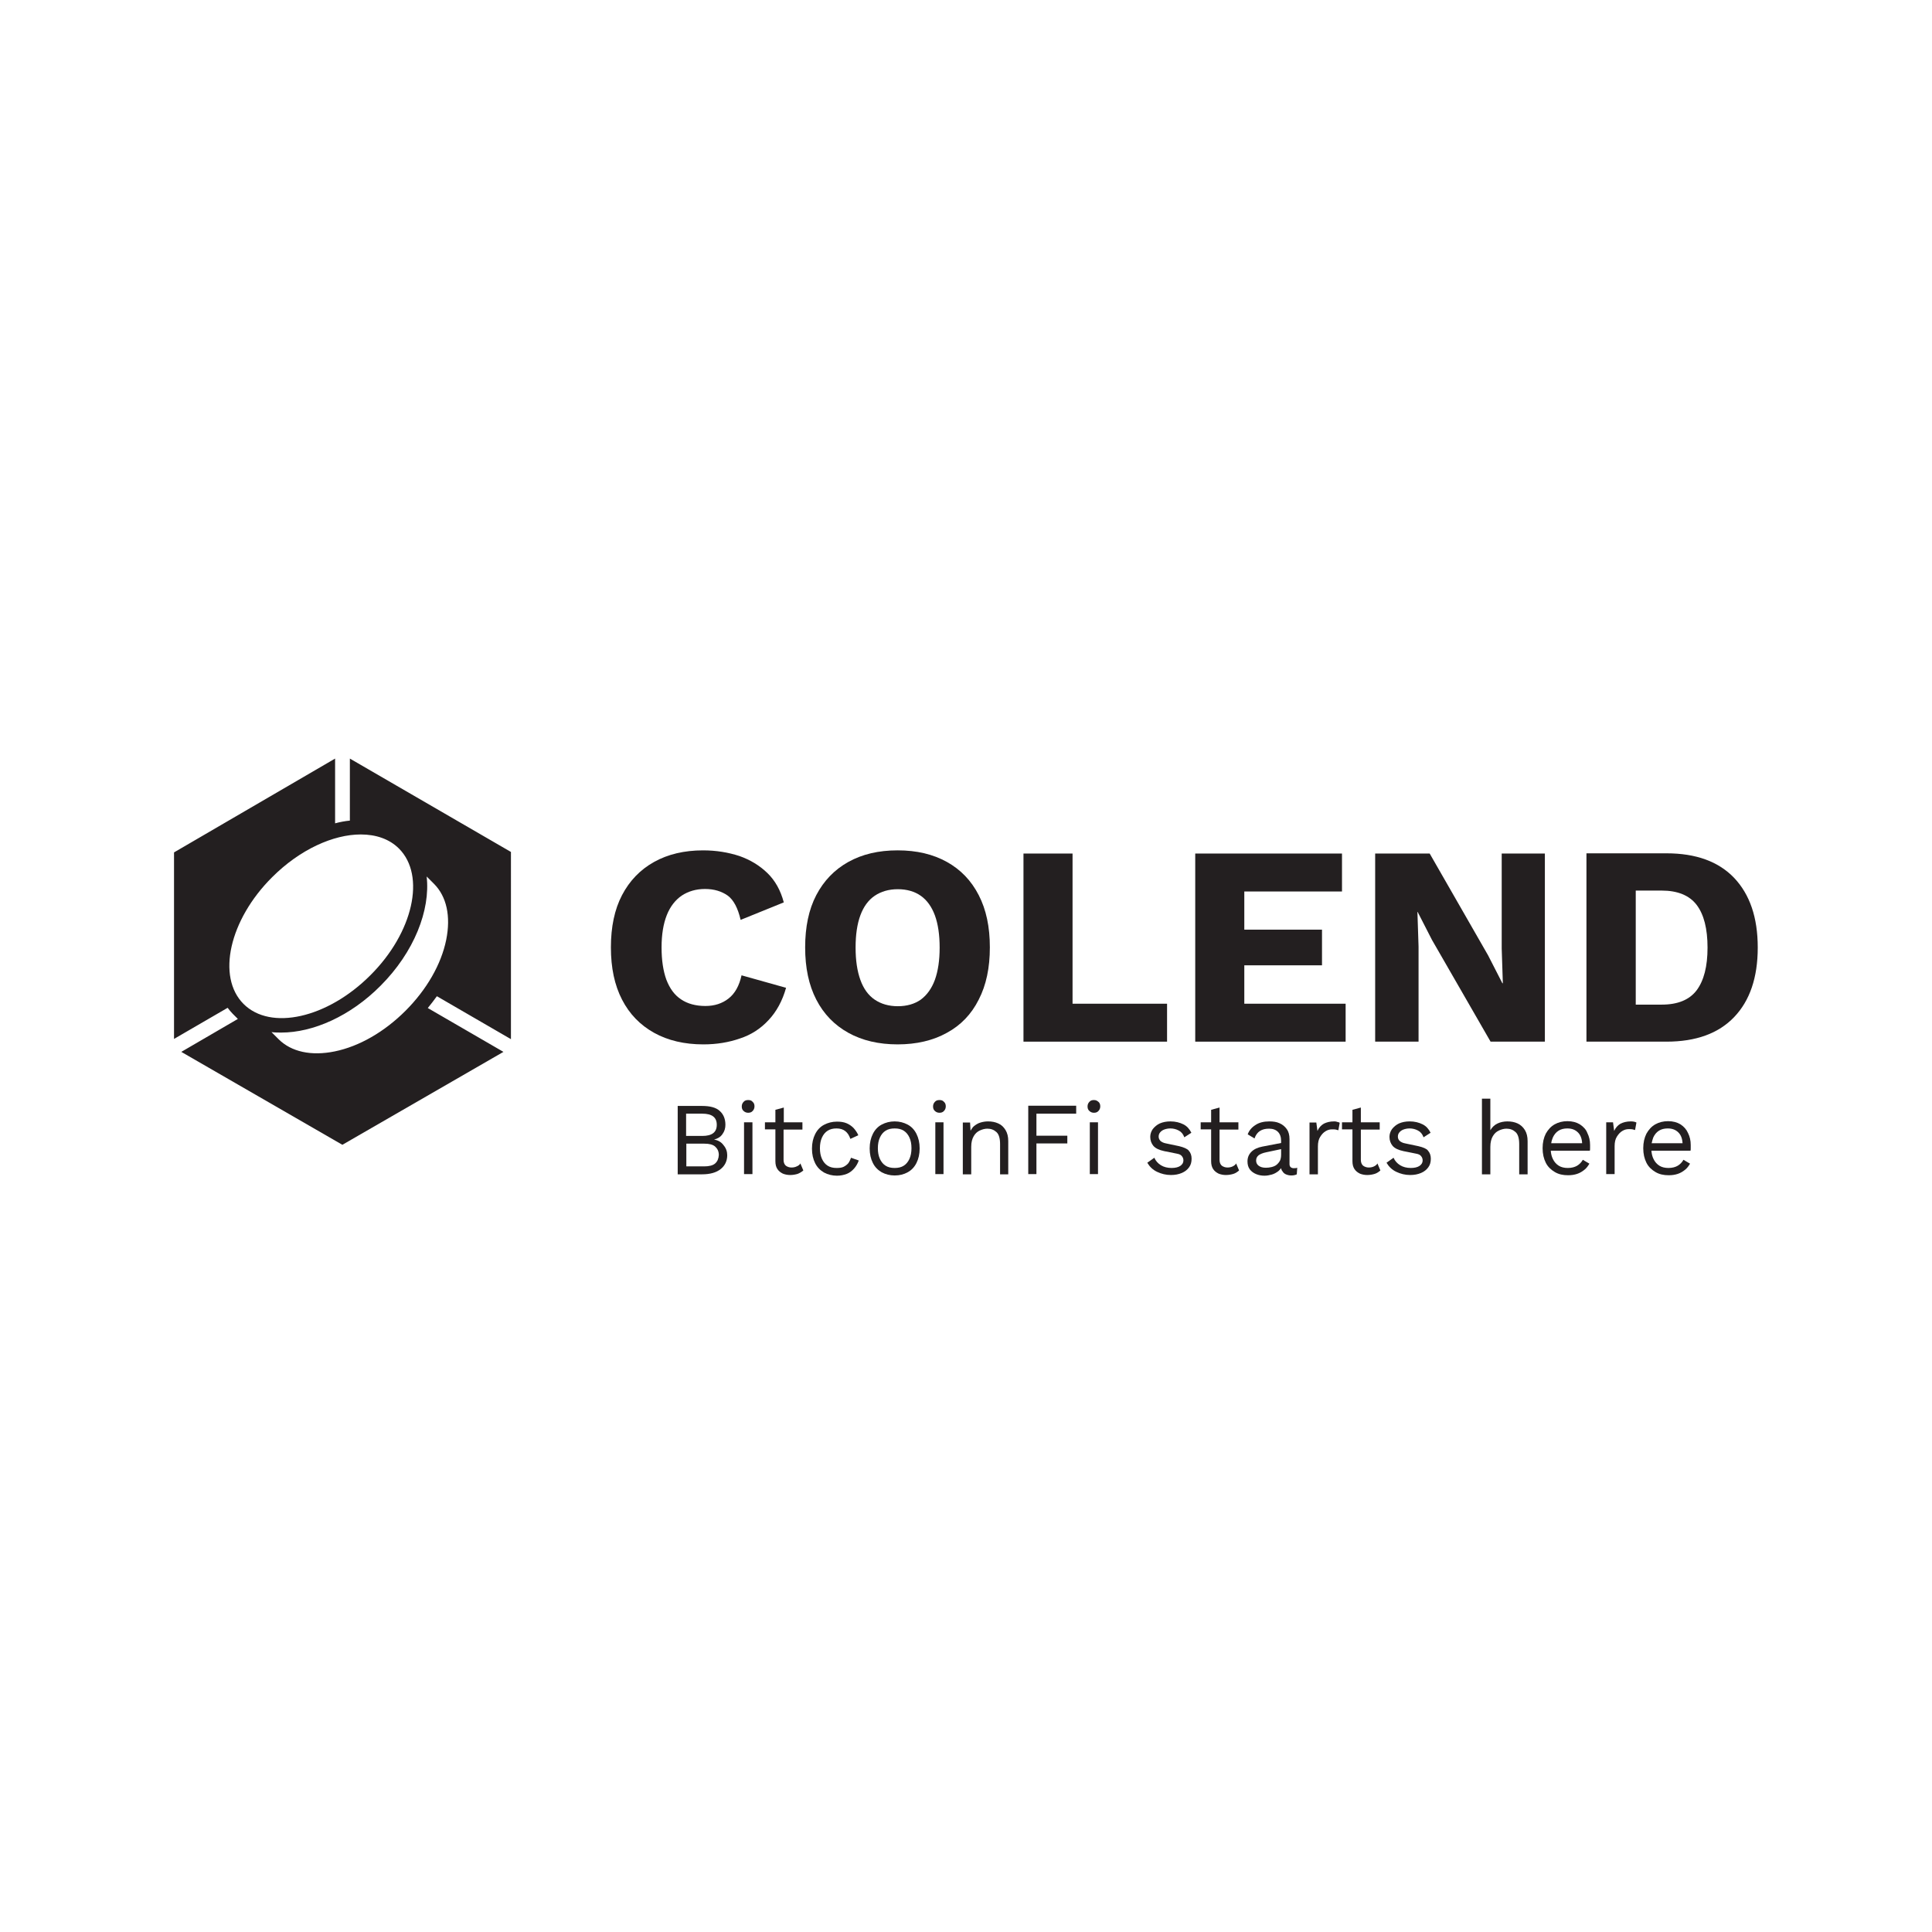 <?xml version="1.0" encoding="utf-8"?>
<!-- Generator: Adobe Illustrator 26.3.1, SVG Export Plug-In . SVG Version: 6.00 Build 0)  -->
<svg version="1.1" id="Layer_1" xmlns="http://www.w3.org/2000/svg" xmlns:xlink="http://www.w3.org/1999/xlink" x="0px" y="0px"
	 viewBox="0 0 850.4 850.4" style="enable-background:new 0 0 850.4 850.4;" xml:space="preserve">
<style type="text/css">
	.st0{fill:#231F20;}
</style>
<g>
	<path class="st0" d="M154,361.2L154,361.2c-2.1,0.2-4.3,0.6-6.5,1.2v-28.5l-70.9,41.3v82.1l23.6-13.7c0.7,0.9,1.4,1.8,2.2,2.6h0
		l0.3,0.3l2,2L79.8,463l70.9,40.9l70.9-40.9l-33.3-19.3c1.4-1.7,2.7-3.4,4-5.2l32.6,18.9V375L154,333.9V361.2z M191,389
		c5.6,5.6,7.5,14.3,5.4,24.7c-2.2,10.8-8.6,21.9-17.9,31.2c-9.3,9.3-20.4,15.7-31.2,17.9c-10.3,2.1-19.1,0.2-24.7-5.4l-3.1-3.1
		c1.4,0.2,2.9,0.2,4.3,0.2c14,0,30.4-7.2,43.7-20.6c14.8-14.8,22-33.3,20.3-48.1L191,389z M175.6,373.5c11.9,11.9,6.3,37-12.6,55.8
		c-18.9,18.9-43.9,24.5-55.8,12.6c-11.9-11.9-6.3-37,12.6-55.8c12.2-12.2,26.9-18.8,39-18.8C165.5,367.3,171.4,369.3,175.6,373.5z"
		/>
	<path class="st0" d="M338.3,449c3.5-3.7,6.1-8.5,7.7-14.2l-19.6-5.5c-1,4.6-2.9,8-5.7,10.2c-2.8,2.2-6.2,3.3-10.2,3.3
		c-4.3,0-7.9-1-10.7-2.9c-2.9-1.9-5-4.8-6.5-8.7c-1.4-3.9-2.1-8.6-2.1-14.2c0-5.7,0.8-10.4,2.3-14.2c1.5-3.8,3.8-6.7,6.6-8.6
		c2.9-1.9,6.3-2.9,10.2-2.9c4,0,7.3,1,10,2.9c2.6,1.9,4.5,5.5,5.7,10.7l19-7.7c-1.4-5.3-3.8-9.6-7.2-12.9c-3.4-3.3-7.5-5.8-12.3-7.5
		c-4.9-1.6-10.2-2.5-16-2.5c-8.3,0-15.5,1.7-21.6,5.1c-6.1,3.4-10.8,8.3-14.1,14.6s-4.9,14-4.9,23c0,9,1.6,16.6,4.9,23
		c3.3,6.4,8,11.2,14.1,14.6s13.4,5.1,21.7,5.1c5.9,0,11.2-0.9,16.1-2.6C330.6,455.5,334.8,452.8,338.3,449z"/>
	<path class="st0" d="M430.8,440c3.3-6.4,4.9-14,4.9-23s-1.6-16.6-4.9-23c-3.3-6.4-7.9-11.2-14-14.6s-13.3-5.1-21.7-5.1
		s-15.6,1.7-21.7,5.1c-6.1,3.4-10.8,8.3-14.1,14.6s-4.9,14-4.9,23c0,9,1.6,16.6,4.9,23c3.3,6.4,8,11.2,14.1,14.6s13.4,5.1,21.7,5.1
		s15.6-1.7,21.7-5.1C422.9,451.3,427.6,446.4,430.8,440z M411.5,431.3c-1.4,3.8-3.5,6.7-6.2,8.7c-2.7,1.9-6.1,2.9-10.1,2.9
		c-4,0-7.4-1-10.2-2.9c-2.8-1.9-4.9-4.8-6.3-8.7c-1.4-3.9-2.1-8.6-2.1-14.2c0-5.7,0.7-10.4,2.1-14.2c1.4-3.8,3.5-6.7,6.3-8.6
		s6.2-2.9,10.2-2.9s7.4,1,10.1,2.9s4.8,4.8,6.2,8.6c1.4,3.8,2.1,8.6,2.1,14.2C413.6,422.7,412.9,427.4,411.5,431.3z"/>
	<polygon class="st0" points="513.7,441.8 472.1,441.8 472.1,375.7 450.5,375.7 450.5,458.5 513.7,458.5 	"/>
	<polygon class="st0" points="592.3,441.8 547.7,441.8 547.7,424.9 581.9,424.9 581.9,409.2 547.7,409.2 547.7,392.4 590.7,392.4 
		590.7,375.7 526.1,375.7 526.1,458.5 592.3,458.5 	"/>
	<polygon class="st0" points="680,458.5 680,375.7 661,375.7 661,417.5 661.5,432.8 661.3,432.8 655,420.5 629.3,375.7 605.3,375.7 
		605.3,458.5 624.4,458.5 624.4,416.7 623.9,401.4 624,401.4 630.3,413.7 656.1,458.5 	"/>
	<path class="st0" d="M763.3,386.4c-6.9-7.2-16.8-10.8-29.8-10.8h-35.2v82.9h35.2c13,0,22.9-3.6,29.8-10.8
		c6.9-7.2,10.4-17.4,10.4-30.6C773.7,403.8,770.2,393.7,763.3,386.4z M746.8,435.9c-3.2,4.2-8.3,6.3-15.4,6.3H720V392h11.4
		c7,0,12.2,2.1,15.4,6.3c3.2,4.2,4.8,10.5,4.8,18.8C751.6,425.4,750,431.6,746.8,435.9z"/>
	<path class="st0" d="M314.3,501.6L314.3,501.6c1.6-0.4,2.9-1.2,3.7-2.4c0.9-1.2,1.3-2.6,1.3-4.1c0-2.5-0.8-4.6-2.5-6.1
		c-1.6-1.5-4.2-2.2-7.8-2.2h-10.7v30.1h10.7c3.6,0,6.3-0.8,8.2-2.3c1.9-1.5,2.9-3.6,2.9-6.1c0-1.6-0.5-3.1-1.6-4.4
		C317.5,502.7,316.1,501.9,314.3,501.6z M302,490.2h7.1c4.3,0,6.4,1.6,6.4,4.9c0,3.3-2.1,4.9-6.4,4.9H302V490.2z M314.8,512.1
		c-1,0.9-2.7,1.3-4.8,1.3h-7.9v-10h7.9c2.2,0,3.8,0.4,4.8,1.3s1.6,2.1,1.6,3.7C316.3,510,315.8,511.2,314.8,512.1z"/>
	<rect x="327.5" y="494" class="st0" width="3.7" height="22.8"/>
	<path class="st0" d="M329.3,484.2c-0.8,0-1.5,0.2-2,0.8c-0.5,0.5-0.8,1.2-0.8,2s0.2,1.5,0.8,2c0.5,0.5,1.2,0.8,2,0.8
		c0.8,0,1.5-0.2,2-0.8c0.5-0.5,0.8-1.2,0.8-2c0-0.8-0.2-1.5-0.8-2C330.8,484.4,330.2,484.2,329.3,484.2z"/>
	<path class="st0" d="M350.7,513.4c-0.6,0.3-1.4,0.5-2.3,0.5c-1,0-1.8-0.3-2.5-0.8c-0.6-0.5-1-1.4-1-2.5v-13.4h8.3V494H345v-6.5
		l-3.7,1v5.5h-4.6v3.1h4.6v14c0,1.5,0.3,2.6,0.9,3.5c0.6,0.9,1.4,1.5,2.4,2c1,0.4,2.1,0.6,3.2,0.6c1.2,0,2.3-0.2,3.3-0.5
		c1-0.4,1.8-0.9,2.5-1.5l-1.3-3.1C352,512.7,351.4,513.1,350.7,513.4z"/>
	<path class="st0" d="M373.4,512c-0.6,0.7-1.3,1.2-2.1,1.6s-1.9,0.5-3.1,0.5c-1.5,0-2.8-0.3-3.9-1c-1.1-0.7-1.9-1.7-2.5-3
		s-0.9-2.9-0.9-4.7c0-1.8,0.3-3.4,0.9-4.7c0.6-1.3,1.4-2.3,2.5-3c1.1-0.7,2.4-1,3.9-1c1.6,0,2.9,0.4,3.9,1.2c1,0.8,1.7,1.9,2.2,3.4
		l3.5-1.6c-0.5-1.2-1.3-2.3-2.1-3.2c-0.9-0.9-1.9-1.6-3.1-2.1c-1.2-0.5-2.6-0.7-4.2-0.7c-2.1,0-4,0.5-5.7,1.4
		c-1.7,0.9-3,2.3-3.9,4.1c-0.9,1.8-1.4,3.9-1.4,6.4c0,2.5,0.5,4.6,1.4,6.4c0.9,1.8,2.2,3.1,3.9,4.1c1.7,0.9,3.6,1.4,5.7,1.4
		c1.6,0,3-0.3,4.3-0.8c1.3-0.5,2.3-1.3,3.2-2.3c0.9-1,1.6-2.2,2.1-3.6l-3.4-1.2C374.3,510.4,373.9,511.3,373.4,512z"/>
	<path class="st0" d="M399.5,495c-1.7-0.9-3.6-1.4-5.7-1.4c-2.1,0-4,0.5-5.7,1.4c-1.7,0.9-3,2.3-3.9,4.1c-0.9,1.8-1.4,3.9-1.4,6.4
		c0,2.5,0.5,4.6,1.4,6.4c0.9,1.8,2.2,3.1,3.9,4.1c1.7,0.9,3.6,1.4,5.7,1.4c2.2,0,4.1-0.5,5.7-1.4c1.7-0.9,3-2.3,3.9-4.1
		c0.9-1.8,1.4-3.9,1.4-6.4c0-2.5-0.5-4.6-1.4-6.4C402.5,497.3,401.2,495.9,399.5,495z M400.3,510.1c-0.6,1.3-1.4,2.3-2.5,3
		c-1.1,0.7-2.4,1-4,1s-2.9-0.3-4-1c-1.1-0.7-1.9-1.7-2.5-3c-0.6-1.3-0.9-2.9-0.9-4.7c0-1.8,0.3-3.4,0.9-4.7s1.4-2.3,2.5-3
		c1.1-0.7,2.4-1,4-1s2.9,0.3,4,1c1.1,0.7,1.9,1.7,2.5,3c0.6,1.3,0.9,2.8,0.9,4.7C401.2,507.2,400.9,508.8,400.3,510.1z"/>
	<path class="st0" d="M413.5,484.2c-0.8,0-1.5,0.2-2,0.8c-0.5,0.5-0.8,1.2-0.8,2s0.2,1.5,0.8,2c0.5,0.5,1.2,0.8,2,0.8
		c0.8,0,1.5-0.2,2-0.8c0.5-0.5,0.8-1.2,0.8-2c0-0.8-0.2-1.5-0.8-2C415,484.4,414.4,484.2,413.5,484.2z"/>
	<rect x="411.7" y="494" class="st0" width="3.6" height="22.8"/>
	<path class="st0" d="M439.4,494.5c-1.3-0.6-2.8-0.9-4.5-0.9c-1.2,0-2.3,0.2-3.3,0.5c-1.1,0.3-2,0.9-2.9,1.6c-0.6,0.5-1,1.2-1.5,2
		l-0.2-3.6h-3.2v22.8h3.7v-12.1c0-2,0.4-3.5,1.1-4.7c0.7-1.2,1.6-2,2.7-2.5c1.1-0.5,2.2-0.8,3.3-0.8c1.6,0,2.9,0.5,4,1.5
		c1.1,1,1.6,2.8,1.6,5.3v13.3h3.6v-14.6c0-2-0.4-3.6-1.2-4.9C441.8,496.1,440.8,495.1,439.4,494.5z"/>
	<polygon class="st0" points="452.6,516.8 456.2,516.8 456.2,503.3 469.8,503.3 469.8,499.9 456.2,499.9 456.2,490.2 473.7,490.2 
		473.7,486.7 452.6,486.7 	"/>
	<path class="st0" d="M481.5,484.2c-0.8,0-1.5,0.2-2,0.8c-0.5,0.5-0.8,1.2-0.8,2s0.2,1.5,0.8,2c0.5,0.5,1.2,0.8,2,0.8
		c0.8,0,1.5-0.2,2-0.8c0.5-0.5,0.8-1.2,0.8-2c0-0.8-0.2-1.5-0.8-2S482.4,484.2,481.5,484.2z"/>
	<rect x="479.7" y="494" class="st0" width="3.6" height="22.8"/>
	<path class="st0" d="M519,504.5l-5.7-1.2c-1.2-0.2-2.1-0.7-2.6-1.2c-0.5-0.6-0.7-1.2-0.7-1.8c0-0.7,0.2-1.3,0.6-1.8
		c0.4-0.5,1-1,1.8-1.3c0.8-0.3,1.7-0.5,2.8-0.5c1.2,0,2.5,0.3,3.6,0.9c1.2,0.6,2,1.6,2.5,3l3.1-2c-0.8-1.6-1.9-2.9-3.5-3.7
		s-3.5-1.3-5.7-1.3c-1.8,0-3.3,0.3-4.7,0.9c-1.3,0.6-2.3,1.5-3.1,2.5c-0.7,1-1.1,2.2-1.1,3.4c0,1.6,0.5,2.9,1.4,4
		c1,1.1,2.5,1.8,4.8,2.3l5.5,1.1c1.2,0.2,1.9,0.6,2.3,1.2c0.4,0.5,0.6,1.1,0.6,1.8c0,1-0.5,1.8-1.4,2.4c-0.9,0.6-2.2,0.9-3.8,0.9
		c-1.8,0-3.4-0.4-4.7-1.2c-1.3-0.8-2.3-1.9-2.9-3.3l-3.1,2.2c1,1.7,2.4,3.1,4.3,4c1.9,0.9,3.9,1.4,6.1,1.4c1.8,0,3.4-0.3,4.8-0.9
		s2.4-1.4,3.2-2.5s1.1-2.3,1.1-3.8c0-1.4-0.4-2.6-1.3-3.6C522.6,505.7,521.1,505,519,504.5z"/>
	<path class="st0" d="M542.6,513.4c-0.6,0.3-1.4,0.5-2.3,0.5c-1,0-1.8-0.3-2.5-0.8c-0.6-0.5-1-1.4-1-2.5v-13.4h8.3V494h-8.3v-6.5
		l-3.7,1v5.5h-4.6v3.1h4.6v14c0,1.5,0.3,2.6,0.9,3.5c0.6,0.9,1.4,1.5,2.4,2c1,0.4,2.1,0.6,3.2,0.6c1.2,0,2.3-0.2,3.3-0.5
		s1.8-0.9,2.5-1.5l-1.3-3.1C543.8,512.7,543.2,513.1,542.6,513.4z"/>
	<path class="st0" d="M567.6,512.4v-11c0-1.8-0.4-3.3-1.2-4.4c-0.8-1.1-1.8-2-3.2-2.6c-1.3-0.6-2.8-0.8-4.5-0.8
		c-2.4,0-4.5,0.5-6.1,1.6c-1.6,1-2.8,2.4-3.4,4.1l3,1.8c0.5-1.5,1.3-2.6,2.4-3.3s2.4-1,4-1c1.7,0,3,0.5,3.9,1.4
		c0.9,0.9,1.4,2.2,1.4,4v0.9l-8.3,1.6c-2,0.4-3.6,1.1-4.8,2.3c-1.1,1.1-1.7,2.5-1.7,4.2c0,1.4,0.3,2.5,1,3.5
		c0.7,0.9,1.6,1.6,2.8,2.1s2.4,0.7,3.7,0.7c1.1,0,2.1-0.2,3.2-0.5c1.1-0.3,2.1-0.9,3-1.6c0.4-0.4,0.8-0.8,1.1-1.2
		c0.1,0.5,0.2,0.9,0.5,1.2c0.4,0.7,0.9,1.2,1.6,1.5c0.7,0.3,1.5,0.5,2.4,0.5c1,0,1.8-0.2,2.4-0.5l0.2-2.9c-0.5,0.2-1.1,0.2-1.7,0.2
		C568.2,514.1,567.6,513.5,567.6,512.4z M563.4,510.9c-0.4,0.7-0.9,1.3-1.5,1.8c-0.6,0.5-1.4,0.8-2.2,1s-1.7,0.3-2.5,0.3
		c-1.4,0-2.4-0.3-3.2-0.9c-0.8-0.6-1.1-1.4-1.1-2.3c0-1,0.4-1.7,1.1-2.3c0.7-0.5,1.8-1,3.3-1.3l6.6-1.4v2.4h0
		C563.9,509.4,563.7,510.2,563.4,510.9z"/>
	<path class="st0" d="M587.2,493.6c-1.8,0-3.3,0.4-4.5,1c-1.2,0.7-2.2,1.8-2.8,3.2l-0.5-3.7h-3v22.8h3.7v-12.3c0-1.7,0.3-3.1,1-4.2
		s1.4-1.9,2.4-2.5s1.9-0.8,2.8-0.8c0.7,0,1.3,0,1.7,0.1s0.8,0.2,1.1,0.3l0.6-3.3c-0.3-0.2-0.7-0.3-1.2-0.4
		C588,493.6,587.6,493.6,587.2,493.6z"/>
	<path class="st0" d="M604.8,513.4c-0.6,0.3-1.4,0.5-2.3,0.5c-1,0-1.8-0.3-2.5-0.8c-0.6-0.5-1-1.4-1-2.5v-13.4h8.3V494h-8.3v-6.5
		l-3.7,1v5.5h-4.6v3.1h4.6v14c0,1.5,0.3,2.6,0.9,3.5c0.6,0.9,1.4,1.5,2.4,2c1,0.4,2.1,0.6,3.2,0.6c1.2,0,2.3-0.2,3.3-0.5
		s1.8-0.9,2.5-1.5l-1.3-3.1C606,512.7,605.4,513.1,604.8,513.4z"/>
	<path class="st0" d="M624.3,504.5l-5.7-1.2c-1.2-0.2-2.1-0.7-2.6-1.2s-0.7-1.2-0.7-1.8c0-0.7,0.2-1.3,0.6-1.8c0.4-0.5,1-1,1.8-1.3
		c0.8-0.3,1.7-0.5,2.8-0.5c1.2,0,2.5,0.3,3.6,0.9c1.2,0.6,2,1.6,2.5,3l3.1-2c-0.8-1.6-1.9-2.9-3.5-3.7s-3.5-1.3-5.7-1.3
		c-1.8,0-3.3,0.3-4.7,0.9c-1.3,0.6-2.3,1.5-3.1,2.5c-0.7,1-1.1,2.2-1.1,3.4c0,1.6,0.5,2.9,1.4,4c1,1.1,2.5,1.8,4.8,2.3l5.5,1.1
		c1.2,0.2,1.9,0.6,2.3,1.2c0.4,0.5,0.6,1.1,0.6,1.8c0,1-0.5,1.8-1.4,2.4c-0.9,0.6-2.2,0.9-3.8,0.9c-1.8,0-3.4-0.4-4.7-1.2
		c-1.3-0.8-2.3-1.9-2.9-3.3l-3.1,2.2c1,1.7,2.4,3.1,4.3,4c1.9,0.9,3.9,1.4,6.1,1.4c1.8,0,3.4-0.3,4.8-0.9s2.4-1.4,3.2-2.5
		s1.1-2.3,1.1-3.8c0-1.4-0.4-2.6-1.3-3.6C628,505.7,626.5,505,624.3,504.5z"/>
	<path class="st0" d="M668,494.5c-1.3-0.6-2.8-0.9-4.5-0.9c-1.5,0-3,0.3-4.3,0.9c-1.3,0.6-2.4,1.6-3.2,3v-13.9h-3.7v33.3h3.7v-12.1
		c0-2,0.4-3.5,1.1-4.7s1.6-2,2.7-2.5c1.1-0.5,2.2-0.8,3.3-0.8c1.6,0,2.9,0.5,4,1.5c1.1,1,1.6,2.8,1.6,5.3v13.3h3.7v-14.6
		c0-2-0.4-3.6-1.2-4.9C670.4,496.1,669.3,495.1,668,494.5z"/>
	<path class="st0" d="M695.4,494.9c-1.5-0.9-3.3-1.4-5.5-1.4c-2.1,0-4,0.5-5.6,1.4c-1.6,0.9-2.9,2.3-3.9,4.1
		c-0.9,1.8-1.4,3.9-1.4,6.4c0,2.5,0.5,4.6,1.4,6.4c0.9,1.8,2.3,3.1,4,4.1s3.6,1.4,5.8,1.4c1.5,0,2.8-0.2,4-0.6
		c1.2-0.4,2.2-1,3.2-1.8s1.6-1.7,2.2-2.7l-2.9-1.7c-0.6,1.1-1.5,2-2.5,2.6c-1,0.6-2.4,1-4.1,1c-1.5,0-2.9-0.3-4-1s-2-1.7-2.6-3
		c-0.5-1-0.8-2.2-0.9-3.6h17.2c0.1-0.3,0.1-0.7,0.1-1.1c0-0.4,0-0.9,0-1.4c0-2-0.4-3.7-1.2-5.3C698.1,497.1,696.9,495.9,695.4,494.9
		z M682.8,503.2c0.1-0.9,0.4-1.7,0.7-2.5c0.6-1.3,1.4-2.3,2.5-3s2.4-1,3.9-1c2,0,3.5,0.6,4.7,1.8c1.1,1.1,1.7,2.7,1.8,4.7H682.8z"/>
	<path class="st0" d="M717.8,493.6c-1.8,0-3.3,0.4-4.5,1c-1.2,0.7-2.2,1.8-2.8,3.2L710,494h-3v22.8h3.7v-12.3c0-1.7,0.3-3.1,1-4.2
		s1.4-1.9,2.4-2.5s1.9-0.8,2.8-0.8c0.7,0,1.3,0,1.7,0.1s0.8,0.2,1.1,0.3l0.6-3.3c-0.3-0.2-0.7-0.3-1.2-0.4
		C718.6,493.6,718.2,493.6,717.8,493.6z"/>
	<path class="st0" d="M739.7,494.9c-1.5-0.9-3.3-1.4-5.5-1.4c-2.1,0-4,0.5-5.6,1.4c-1.6,0.9-2.9,2.3-3.9,4.1
		c-0.9,1.8-1.4,3.9-1.4,6.4c0,2.5,0.5,4.6,1.4,6.4c0.9,1.8,2.3,3.1,4,4.1s3.6,1.4,5.8,1.4c1.5,0,2.8-0.2,4-0.6
		c1.2-0.4,2.2-1,3.2-1.8s1.6-1.7,2.2-2.7l-2.9-1.7c-0.6,1.1-1.5,2-2.5,2.6c-1,0.6-2.4,1-4.1,1c-1.5,0-2.9-0.3-4-1s-2-1.7-2.6-3
		c-0.5-1-0.8-2.2-0.9-3.6h17.2c0.1-0.3,0.1-0.7,0.1-1.1c0-0.4,0-0.9,0-1.4c0-2-0.4-3.7-1.2-5.3C742.3,497.1,741.2,495.9,739.7,494.9
		z M727,503.2c0.2-0.9,0.4-1.7,0.7-2.5c0.6-1.3,1.4-2.3,2.5-3s2.4-1,3.9-1c2,0,3.5,0.6,4.7,1.8c1.1,1.1,1.7,2.7,1.8,4.7H727z"/>
</g>
</svg>

